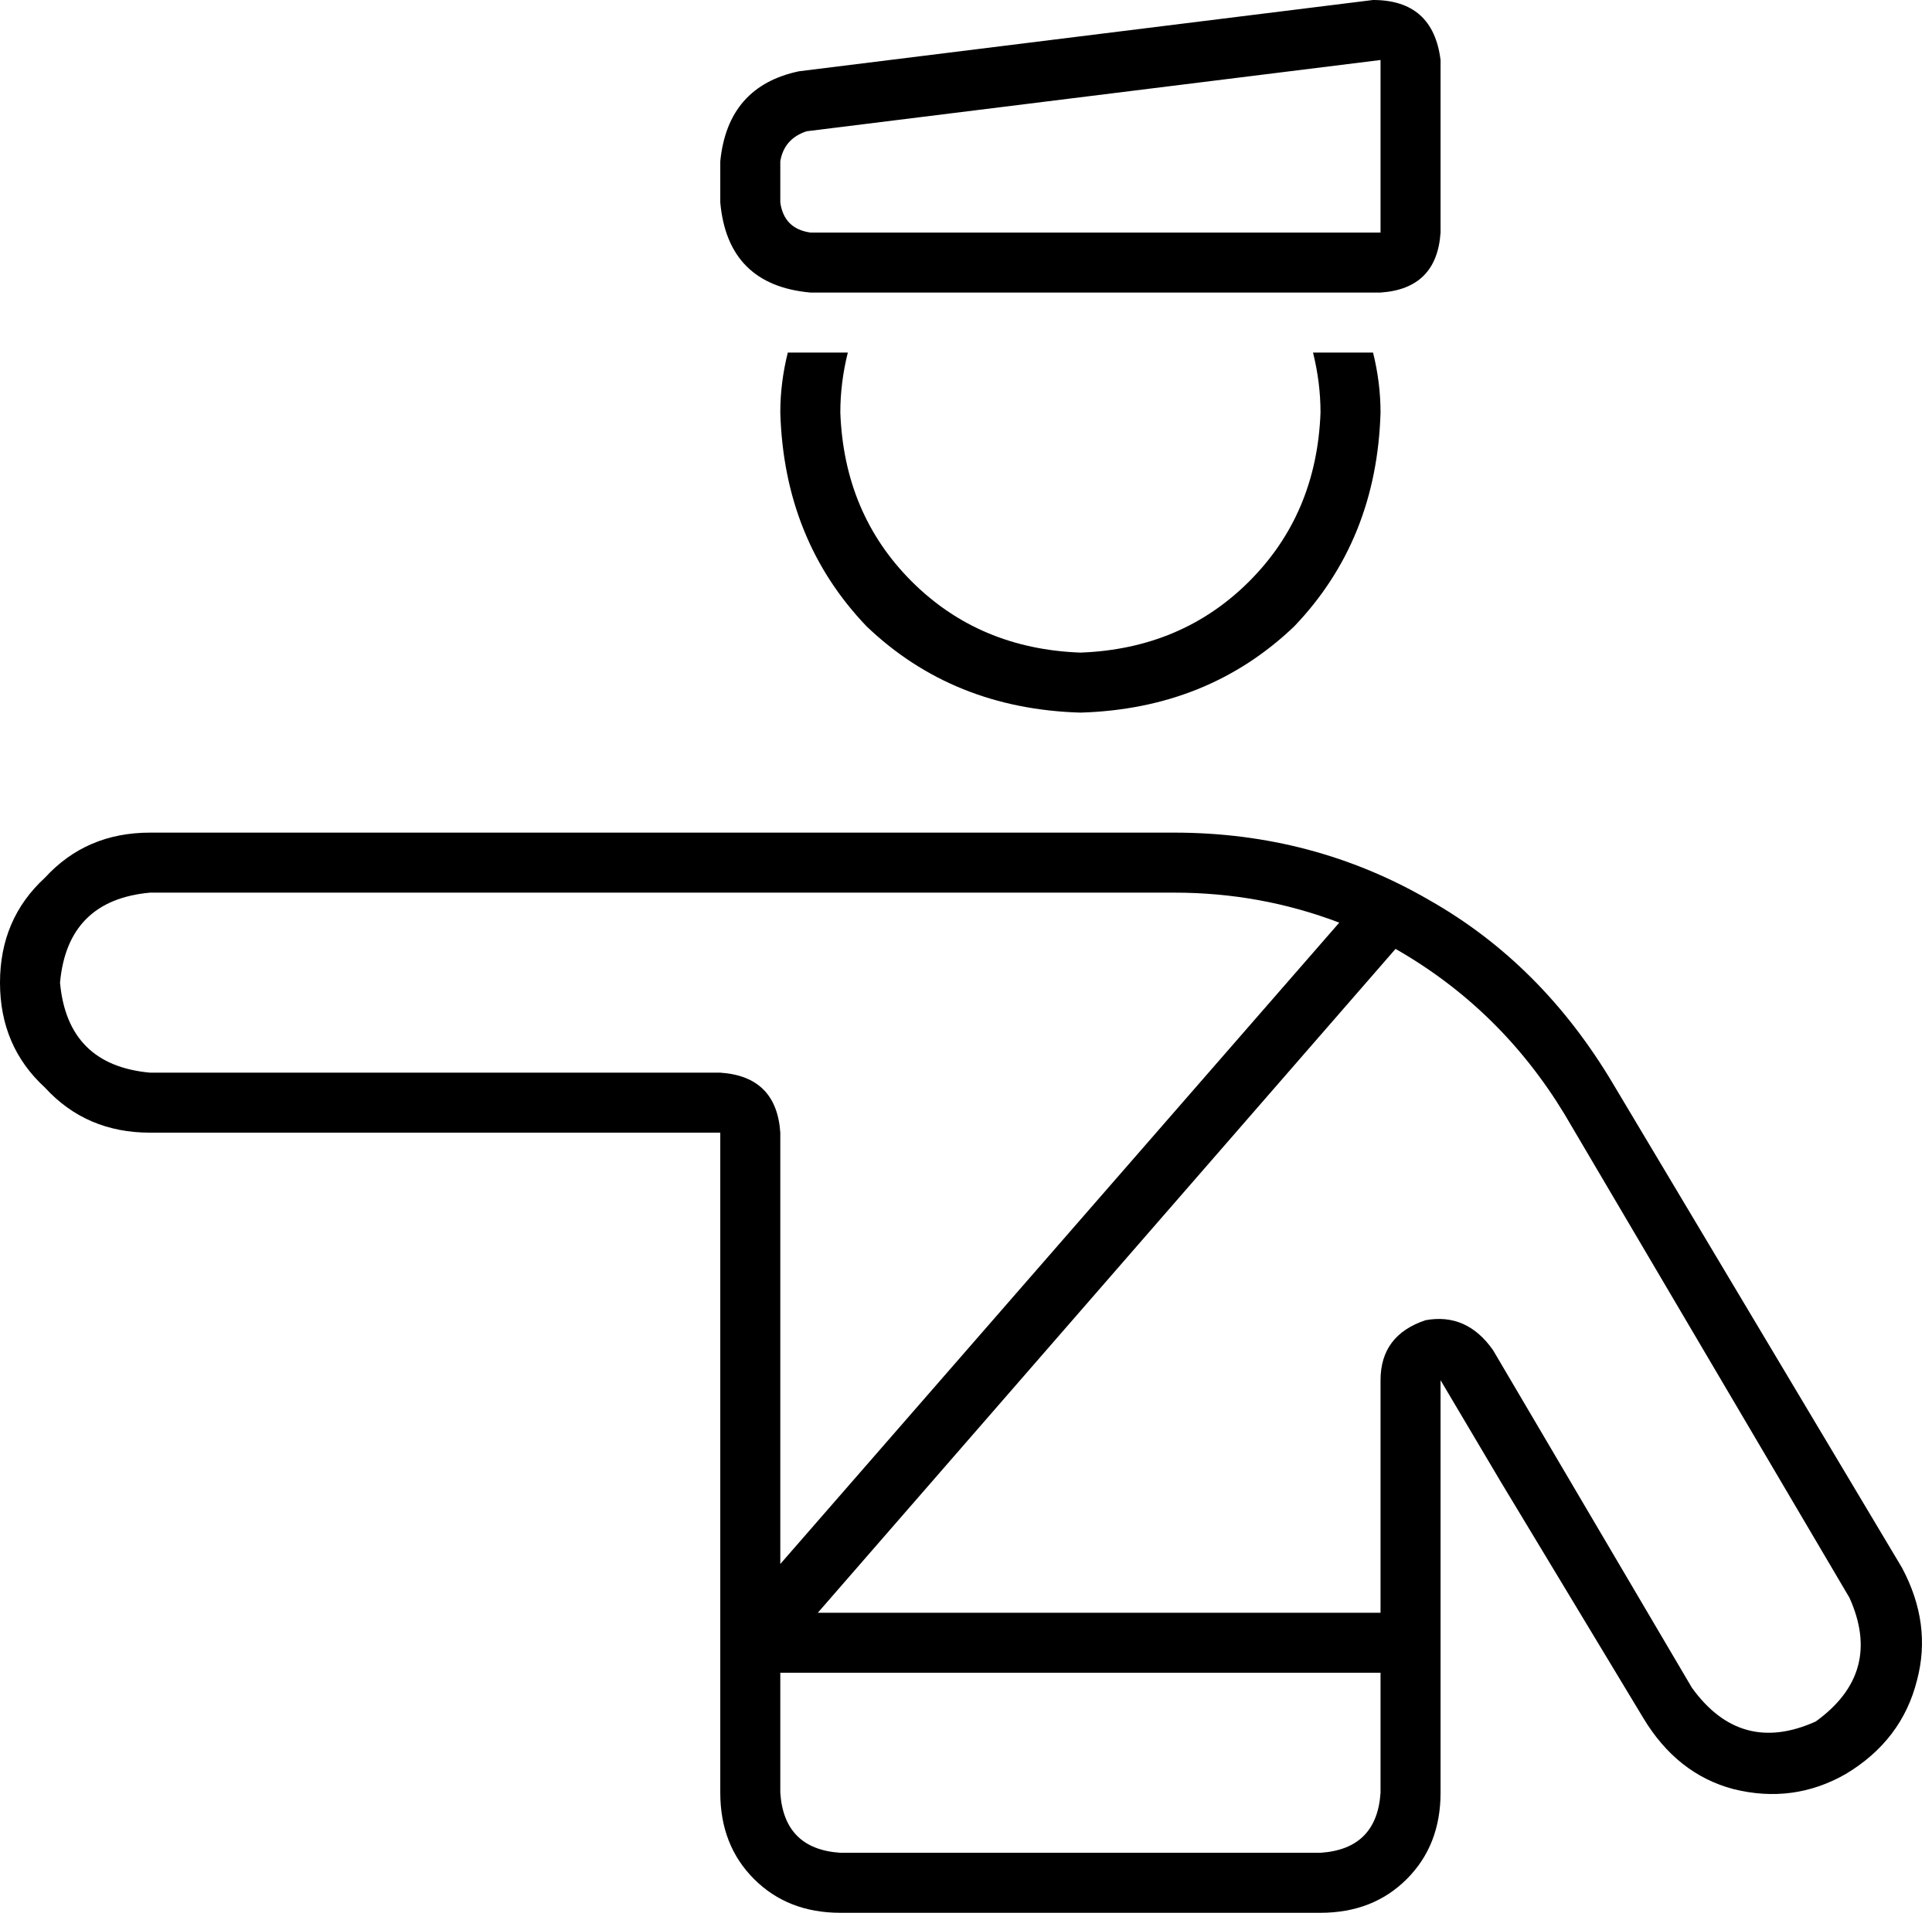 <svg xmlns="http://www.w3.org/2000/svg" viewBox="0 0 515 510">
  <path d="M 368 16 L 368 62 L 368 16 L 368 62 L 216 62 L 216 62 Q 209 61 208 54 L 208 43 L 208 43 Q 209 37 215 35 L 368 16 L 368 16 Z M 213 19 Q 194 23 192 43 L 192 54 L 192 54 Q 194 76 216 78 L 368 78 L 368 78 Q 383 77 384 62 L 384 16 L 384 16 Q 382 0 366 0 L 213 19 L 213 19 Z M 357 246 L 208 417 L 357 246 L 208 417 L 208 302 L 208 302 Q 207 287 192 286 L 40 286 L 40 286 Q 18 284 16 262 Q 18 240 40 238 L 208 238 L 313 238 Q 336 238 357 246 L 357 246 Z M 192 438 L 192 478 L 192 438 L 192 478 Q 192 492 201 501 Q 210 510 224 510 L 352 510 L 352 510 Q 366 510 375 501 Q 384 492 384 478 L 384 399 L 384 399 L 384 368 L 384 368 L 400 395 L 400 395 L 438 458 L 438 458 Q 447 473 462 477 Q 478 481 492 473 Q 507 464 511 448 Q 515 433 507 418 L 430 289 L 430 289 Q 411 257 381 240 Q 350 222 313 222 L 208 222 L 40 222 Q 23 222 12 234 Q 0 245 0 262 Q 0 279 12 290 Q 23 302 40 302 L 176 302 L 192 302 L 192 318 L 192 318 L 192 438 L 192 438 Q 192 438 192 438 Q 192 438 192 438 L 192 438 Z M 208 446 L 368 446 L 208 446 L 368 446 L 368 478 L 368 478 Q 367 493 352 494 L 224 494 L 224 494 Q 209 493 208 478 L 208 446 L 208 446 Z M 368 430 L 218 430 L 368 430 L 218 430 L 372 253 L 372 253 Q 400 269 417 297 L 493 426 L 493 426 Q 502 446 484 459 Q 464 468 451 450 L 398 360 L 398 360 Q 391 350 380 352 Q 368 356 368 368 L 368 430 L 368 430 Z M 208 110 Q 209 144 231 167 L 231 167 L 231 167 Q 254 189 288 190 Q 322 189 345 167 Q 367 144 368 110 Q 368 102 366 94 L 350 94 L 350 94 Q 352 102 352 110 Q 351 137 333 155 Q 315 173 288 174 Q 261 173 243 155 Q 225 137 224 110 Q 224 102 226 94 L 210 94 L 210 94 Q 208 102 208 110 L 208 110 Z" />
</svg>
